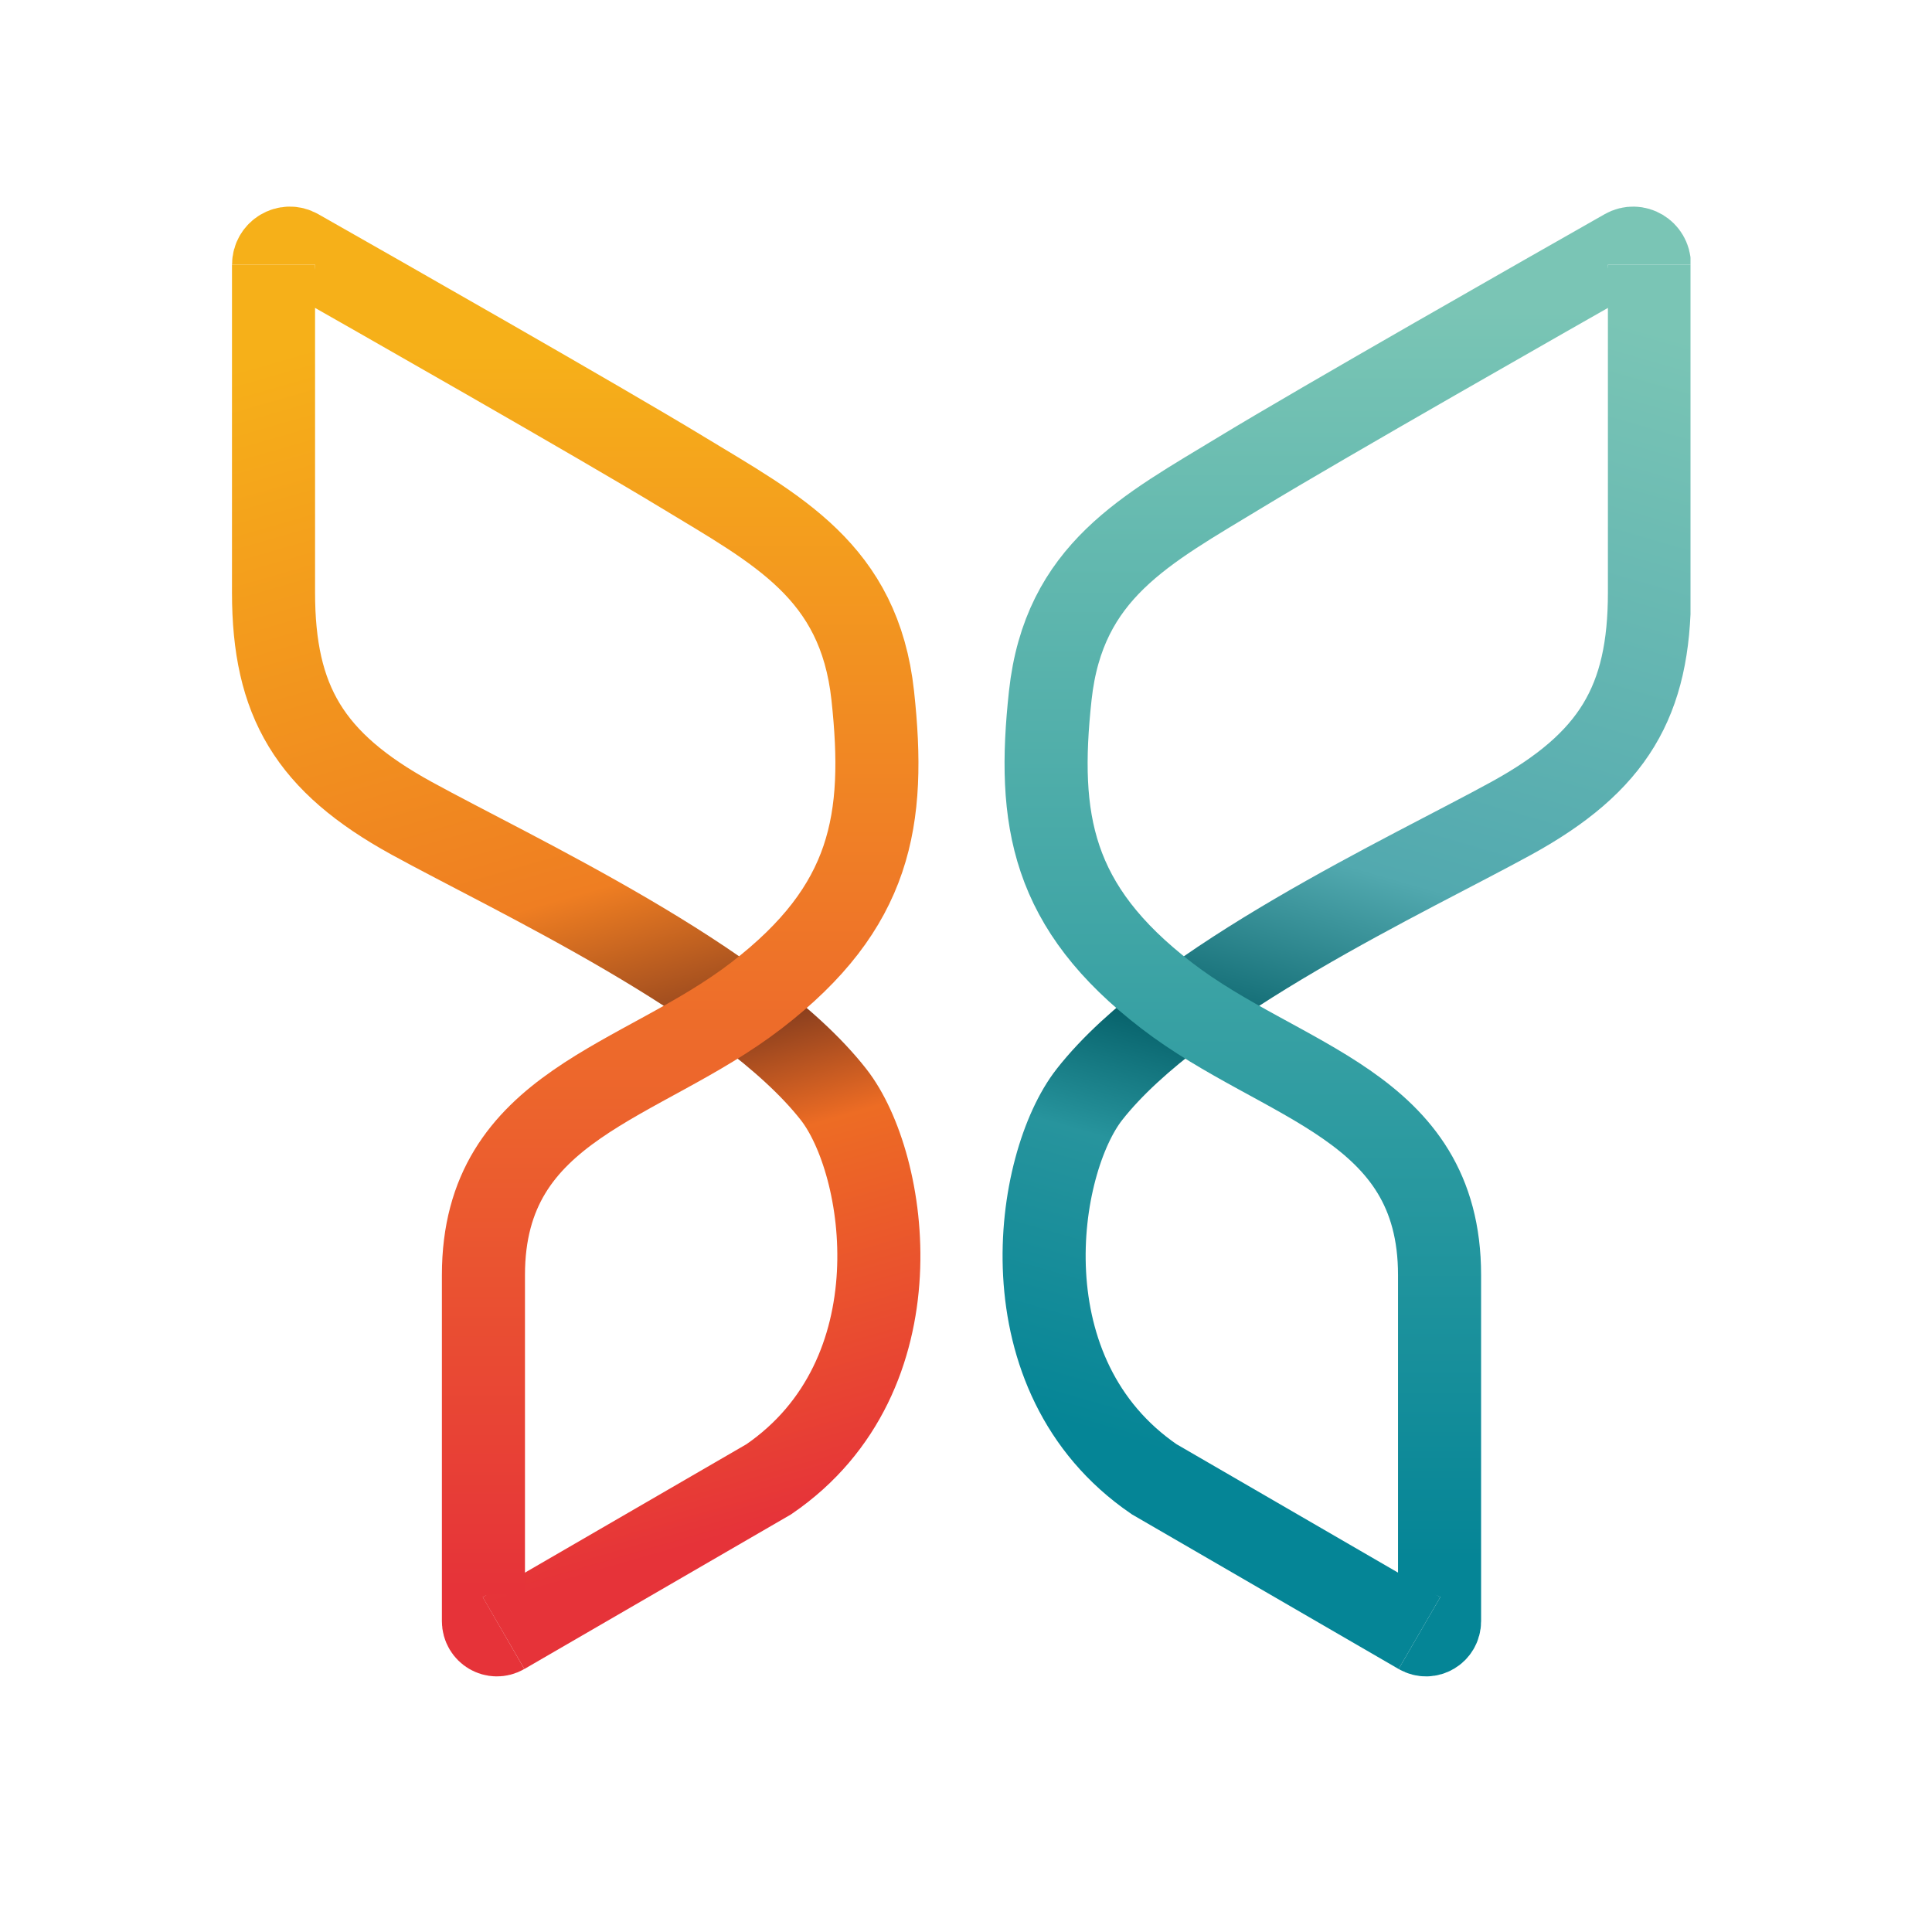 <svg width="62" height="62" viewBox="90 -8 80 80" fill="none" xmlns="http://www.w3.org/2000/svg">
    <g clip-path="url(#clip0_6407_2702)">
        <path
            d="M101.326 2.961V16.533C101.326 21.038 102.818 23.559 107.034 25.877C111.251 28.195 120.817 32.606 124.512 37.316C126.769 40.192 128.107 48.958 121.835 53.253L110.85 59.622"
            stroke="url(#paint0_linear_6407_2702)" stroke-width="3.44" stroke-miterlimit="10" />
        <path
            d="M110.851 59.621C110.479 59.836 110.018 59.564 110.018 59.129V44.797C110.018 37.713 116.544 36.896 121.32 33.223C126.095 29.55 126.698 25.963 126.139 20.803C125.579 15.643 122.18 13.937 118.222 11.532C114.933 9.533 105.442 4.13 102.329 2.363C101.881 2.108 101.328 2.438 101.328 2.961"
            stroke="url(#paint1_linear_6407_2702)" stroke-width="3.44" stroke-miterlimit="10" />
        <path
            d="M158.3 2.961V16.533C158.3 21.038 156.808 23.559 152.593 25.877C148.376 28.195 138.809 32.606 135.114 37.316C132.858 40.192 131.519 48.958 137.792 53.253L148.777 59.622"
            stroke="url(#paint2_linear_6407_2702)" stroke-width="3.44" stroke-miterlimit="10" />
        <path
            d="M148.777 59.621C149.148 59.836 149.609 59.564 149.609 59.129V44.797C149.609 37.713 143.084 36.896 138.307 33.223C133.532 29.55 132.929 25.963 133.489 20.803C134.048 15.643 137.448 13.937 141.405 11.532C144.695 9.533 154.185 4.13 157.298 2.363C157.746 2.108 158.299 2.438 158.299 2.961"
            stroke="url(#paint3_linear_6407_2702)" stroke-width="3.44" stroke-miterlimit="10" />
        <!-- <path
            d="M40.9256 23.8174C37.6839 23.8174 35.056 21.1776 35.056 17.9211C35.056 14.6646 37.6839 12.0248
        40.9256 12.0248C44.1674 12.0248 46.7952 14.6646 46.7952 17.9211C46.7952 19.4845 46.1768
        20.9853 45.0769 22.0901C43.976 23.1961 42.4819 23.8162 40.9268 23.8162M40.9268
        7.90918C36.9148 7.90918 33.2958 10.3373 31.7622 14.0615C30.2274 17.7879 31.078 22.0731
        33.9177 24.9222C36.7551 27.7714 41.023 28.6214 44.7303 27.075C48.4353 25.5287 50.8491
        21.8933 50.8446 17.8608C50.8389 12.3627 46.3999 7.90918 40.9256 7.90918"
            fill="#222222" /> -->
        <!-- <path d="M62.5127 23.8172C59.2709 23.8172 56.6431 21.1774 56.6431 17.9209C56.6431
        14.6644 59.2709 12.0246 62.5127 12.0246C65.7544 12.0246 68.3823 14.6644 68.3823
        17.9209C68.3823 21.1774 65.7544 23.8172 62.5127 23.8172ZM62.5127 7.91017C58.4985 7.90448
        54.8773 10.3304 53.3402 14.0545C51.8009 17.781 52.6493 22.0684 55.4878 24.9187C58.3252
        27.7712 62.5954 28.6224 66.3027 27.0783C70.0099 25.532 72.4248 21.8943 72.4192
        17.8618C72.4067 12.3717 67.9802 7.92268 62.5127 7.91017Z" fill="#222222"/>
<path d="M84.0885 23.8162C81.7143 23.8162 79.5736 22.3791 78.664 20.1762C77.7556 17.9733 78.2585
        15.4371 79.9372 13.7508C81.6147 12.0656 84.1394 11.5604 86.3323 12.473C88.5252 13.3855
        89.9569 15.5349 89.9569 17.9198C89.9569 21.1764 87.3268 23.8162 84.0873 23.8162M93.0322
        0.044297L90.308 1.61339C90.1098 1.73172 89.9886 1.94677 89.9932 2.17889V9.90259C87.9283
        8.33919 85.3356 7.65193 82.7745 7.99215C77.6219 8.70899 73.8965 13.3002 74.2363
        18.5127C74.5739 23.7251 78.8645 27.7895 84.0647 27.8271C86.1828 27.8146 88.242 27.1171
        89.9343 25.8336V26.6949C89.9343 27.0533 90.2231 27.3423 90.581 27.3423H93.2802C93.449
        27.3423 93.6144 27.2741 93.7356 27.1535C93.8568 27.0317 93.9247 26.8656 93.9247
        26.6938V0.610944C93.9077 0.40158 93.7945 0.213836 93.62 0.101189C93.4445 -0.0103195 93.2259
        -0.0308008 93.0322 0.0431592" fill="#222222"/>
<path d="M45.1269 34.6189H47.8261C48.1829 34.6189 48.4706 34.909 48.4706 35.2663V52.9439C48.4706
        53.3023 48.1818 53.5913 47.8261 53.5913H45.1269C44.7701 53.5913 44.4824 53.3012 44.4824
        52.9439V35.2663C44.4824 34.9079 44.7713 34.6189 45.1269 34.6189Z" fill="#222222"/>
<path d="M30.5362 8.4281H27.6592C27.3896 8.43265 27.1506 8.59991 27.0486 8.85251L22.4714
        21.5178L17.8818 8.81724C17.781 8.56464 17.542 8.39737 17.2701 8.39282H13.9253C13.6569
        8.39282 13.4167 8.56236 13.3272 8.81724L8.71268 21.4803L4.12529 8.81724C4.02448 8.57715
        3.78775 8.42127 3.5261 8.4281H0.650203C0.438391 8.42582 0.24017 8.52936 0.116707
        8.70345C-0.00449044 8.87754 -0.0339403 9.10056 0.0408171 9.29968L6.43711 26.9875C6.53565
        27.2401 6.77691 27.4073 7.04763 27.4142H10.3947C10.6632 27.4096 10.8999 27.2401 10.9928
        26.9875L15.5949 14.3119L20.1845 26.9875C20.2831 27.2401 20.5243 27.4073 20.7951
        27.4142H24.1422C24.4117 27.4085 24.653 27.2401 24.7527 26.9875L31.1376 9.29968C31.2158
        9.10284 31.1909 8.87982 31.0719 8.70345C30.9519 8.52709 30.7525 8.42354 30.5407 8.4281"
        fill="#222222"/>
<path d="M63.3809 34.2059C60.9841 33.9886 58.593 34.6702 56.6663 36.1152V35.2664C56.6663 34.908
        56.3775 34.6189 56.0218 34.6189H53.3226C52.9635 34.6189 52.6758 34.9091 52.6758
        35.2664V52.9542C52.6736 53.1283 52.7393 53.2955 52.8616 53.4218C52.9828 53.5459 53.1482
        53.6164 53.3237 53.6164H56.0229C56.3797 53.6084 56.6674 53.3137 56.6674
        52.9542V44.2303C56.6301 41.1604 58.9113 38.5604 61.9491 38.2145C63.5983 38.0609 65.2317
        38.6139 66.4516 39.7381C67.6737 40.86 68.3658 42.4496 68.3579 44.1109V53.002C68.3556 53.1761
        68.4213 53.3433 68.5437 53.4674C68.6649 53.5914 68.8302 53.6619 69.0035
        53.6619H71.7027C72.0618 53.6562 72.3495 53.3615 72.3495 53.002V44.3009C72.3948 39.1168
        68.5119 34.7464 63.3809 34.207" fill="#222222"/>
<path d="M40.0559 34.6541H37.1811C36.9093 34.6519 36.6635 34.8214 36.5695 35.0786L31.9923
        47.7314L27.4026 35.0786C27.3075 34.8214 27.0651 34.6519 26.7921 34.6541H23.3975C23.129
        34.6519 22.8889 34.8237 22.7994 35.0786L18.2324 47.7416L13.6428 35.0786C13.5567 34.8214
        13.3154 34.6496 13.0447 34.6541H10.1677C9.95586 34.6519 9.75764 34.7554 9.63644
        34.9295C9.51298 35.1036 9.48353 35.3266 9.55828 35.5257L15.9546 53.2135C16.0474 53.4718
        16.291 53.6459 16.5651 53.6505H19.8771C20.1466 53.6459 20.3856 53.473 20.4751
        53.2135L25.1123 40.5027L29.702 53.1657C29.7949 53.424 30.0384 53.5981 30.3125
        53.6027H33.6596C33.9337 53.5981 34.1772 53.4252 34.2701 53.1657L40.6664 35.4779C40.7219
        35.2856 40.6834 35.0763 40.5633 34.9147C40.4433 34.7531 40.2564 34.6576 40.0559 34.6541Z"
        fill="#222222"/>
<path d="M84.0878 50.0777C81.7137 50.0777 79.5729 48.6406 78.6634 46.4377C77.7561 44.2349 78.2579
        41.6975 79.9365 40.0123C81.614 38.3272 84.1388 37.822 86.3317 38.7345C88.5268 39.6471
        89.9563 41.7965 89.9563 44.1814C89.9234 47.4254 87.3149 50.0458 84.0867 50.0777M94.0056
        35.3028C94.0056 34.9444 93.7145 34.6554 93.3589 34.6554H90.6597C90.4886 34.6508 90.3221
        34.7179 90.1998 34.8397C90.0786 34.9637 90.0107 35.1321 90.0141 35.3039V36.1528C85.9217
        33.0703 80.1676 33.6188 76.7254 37.4192C73.2843 41.2196 73.2843 47.0271 76.7254
        50.8275C80.1665 54.6302 85.9205 55.1775 90.0141 52.094C89.9835 55.3379 87.3738 57.9584
        84.1445 57.9903H77.7935C77.4367 57.9903 77.149 58.2804 77.149 58.6377V61.3492C77.149 61.7076
        77.4378 61.9989 77.7935 61.9989H84.0867C89.5519 61.9932 93.9864 57.5476 94.0056
        52.0575V35.3017V35.3028Z" fill="#222222"/> -->
    </g>
    <defs>
        <linearGradient id="paint0_linear_6407_2702" x1="121.423" y1="58.299" x2="105.035"
            y2="1.403" gradientUnits="userSpaceOnUse">
            <stop offset="0.05" stop-color="#E63339" />
            <stop offset="0.31" stop-color="#ED6C24" />
            <stop offset="0.39" stop-color="#8A3F1E" />
            <stop offset="0.51" stop-color="#EF7E22" />
            <stop offset="0.93" stop-color="#F6B019" />
        </linearGradient>
        <linearGradient id="paint1_linear_6407_2702" x1="113.818" y1="61.403" x2="113.818"
            y2="0.568" gradientUnits="userSpaceOnUse">
            <stop offset="0.06" stop-color="#E63339" />
            <stop offset="0.9" stop-color="#F6B019" />
        </linearGradient>
        <linearGradient id="paint2_linear_6407_2702" x1="138.202" y1="58.299" x2="154.591"
            y2="1.403" gradientUnits="userSpaceOnUse">
            <stop offset="0.1" stop-color="#058596" />
            <stop offset="0.3" stop-color="#27949D" />
            <stop offset="0.39" stop-color="#07626B" />
            <stop offset="0.53" stop-color="#52A9AF" />
            <stop offset="0.95" stop-color="#7AC5B5" />
        </linearGradient>
        <linearGradient id="paint3_linear_6407_2702" x1="145.809" y1="61.403" x2="145.809"
            y2="0.568" gradientUnits="userSpaceOnUse">
            <stop offset="0.08" stop-color="#058596" />
            <stop offset="0.93" stop-color="#7AC5B5" />
        </linearGradient>
        <clipPath id="clip0_6407_2702">
            <rect width="160" height="62" fill="white" />
        </clipPath>
    </defs>
</svg>